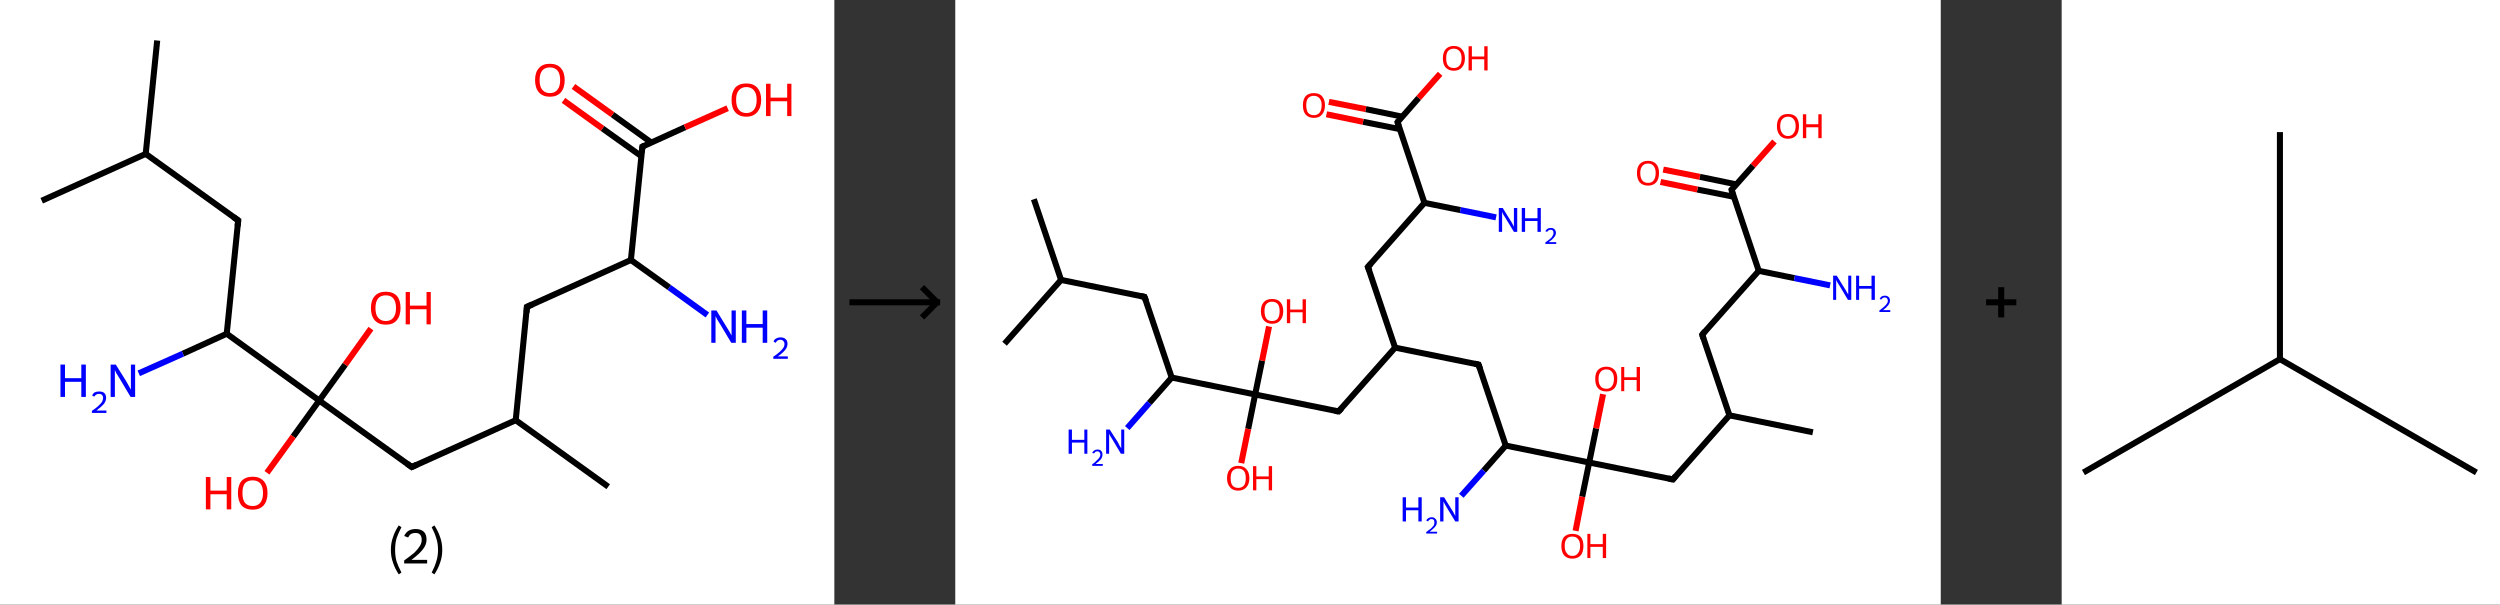 <?xml version='1.0' encoding='ASCII' standalone='yes'?>
<svg xmlns="http://www.w3.org/2000/svg" xmlns:xlink="http://www.w3.org/1999/xlink" version="1.1" width="827.0px" viewBox="0 0 827.0 200.0" height="200.0px">
  <rect x="0" y="0" width="827.0" height="200.0" fill="#333333" stroke="none"/>
  <g>
    <g transform="translate(0, 0) scale(1 1) "><!-- END OF HEADER -->
<rect style="opacity:1.0;fill:#FFFFFF;stroke:none" width="276.0" height="200.0" x="0.0" y="0.0"> </rect>
<path class="bond-0 atom-0 atom-1" d="M 52.0,13.4 L 48.2,50.9" style="fill:none;fill-rule:evenodd;stroke:#000000;stroke-width:2.0px;stroke-linecap:butt;stroke-linejoin:miter;stroke-opacity:1"/>
<path class="bond-1 atom-1 atom-2" d="M 48.2,50.9 L 13.8,66.4" style="fill:none;fill-rule:evenodd;stroke:#000000;stroke-width:2.0px;stroke-linecap:butt;stroke-linejoin:miter;stroke-opacity:1"/>
<path class="bond-2 atom-1 atom-3" d="M 48.2,50.9 L 78.8,72.9" style="fill:none;fill-rule:evenodd;stroke:#000000;stroke-width:2.0px;stroke-linecap:butt;stroke-linejoin:miter;stroke-opacity:1"/>
<path class="bond-3 atom-3 atom-4" d="M 78.8,72.9 L 75.0,110.4" style="fill:none;fill-rule:evenodd;stroke:#000000;stroke-width:2.0px;stroke-linecap:butt;stroke-linejoin:miter;stroke-opacity:1"/>
<path class="bond-4 atom-4 atom-5" d="M 75.0,110.4 L 60.5,117.0" style="fill:none;fill-rule:evenodd;stroke:#000000;stroke-width:2.0px;stroke-linecap:butt;stroke-linejoin:miter;stroke-opacity:1"/>
<path class="bond-4 atom-4 atom-5" d="M 60.5,117.0 L 45.9,123.5" style="fill:none;fill-rule:evenodd;stroke:#0000FF;stroke-width:2.0px;stroke-linecap:butt;stroke-linejoin:miter;stroke-opacity:1"/>
<path class="bond-5 atom-4 atom-6" d="M 75.0,110.4 L 105.6,132.5" style="fill:none;fill-rule:evenodd;stroke:#000000;stroke-width:2.0px;stroke-linecap:butt;stroke-linejoin:miter;stroke-opacity:1"/>
<path class="bond-6 atom-6 atom-7" d="M 105.6,132.5 L 114.2,120.6" style="fill:none;fill-rule:evenodd;stroke:#000000;stroke-width:2.0px;stroke-linecap:butt;stroke-linejoin:miter;stroke-opacity:1"/>
<path class="bond-6 atom-6 atom-7" d="M 114.2,120.6 L 122.7,108.7" style="fill:none;fill-rule:evenodd;stroke:#FF0000;stroke-width:2.0px;stroke-linecap:butt;stroke-linejoin:miter;stroke-opacity:1"/>
<path class="bond-7 atom-6 atom-8" d="M 105.6,132.5 L 97.0,144.4" style="fill:none;fill-rule:evenodd;stroke:#000000;stroke-width:2.0px;stroke-linecap:butt;stroke-linejoin:miter;stroke-opacity:1"/>
<path class="bond-7 atom-6 atom-8" d="M 97.0,144.4 L 88.3,156.4" style="fill:none;fill-rule:evenodd;stroke:#FF0000;stroke-width:2.0px;stroke-linecap:butt;stroke-linejoin:miter;stroke-opacity:1"/>
<path class="bond-8 atom-6 atom-9" d="M 105.6,132.5 L 136.2,154.5" style="fill:none;fill-rule:evenodd;stroke:#000000;stroke-width:2.0px;stroke-linecap:butt;stroke-linejoin:miter;stroke-opacity:1"/>
<path class="bond-9 atom-9 atom-10" d="M 136.2,154.5 L 170.6,139.0" style="fill:none;fill-rule:evenodd;stroke:#000000;stroke-width:2.0px;stroke-linecap:butt;stroke-linejoin:miter;stroke-opacity:1"/>
<path class="bond-10 atom-10 atom-11" d="M 170.6,139.0 L 201.2,161.0" style="fill:none;fill-rule:evenodd;stroke:#000000;stroke-width:2.0px;stroke-linecap:butt;stroke-linejoin:miter;stroke-opacity:1"/>
<path class="bond-11 atom-10 atom-12" d="M 170.6,139.0 L 174.3,101.5" style="fill:none;fill-rule:evenodd;stroke:#000000;stroke-width:2.0px;stroke-linecap:butt;stroke-linejoin:miter;stroke-opacity:1"/>
<path class="bond-12 atom-12 atom-13" d="M 174.3,101.5 L 208.7,86.0" style="fill:none;fill-rule:evenodd;stroke:#000000;stroke-width:2.0px;stroke-linecap:butt;stroke-linejoin:miter;stroke-opacity:1"/>
<path class="bond-13 atom-13 atom-14" d="M 208.7,86.0 L 221.4,95.1" style="fill:none;fill-rule:evenodd;stroke:#000000;stroke-width:2.0px;stroke-linecap:butt;stroke-linejoin:miter;stroke-opacity:1"/>
<path class="bond-13 atom-13 atom-14" d="M 221.4,95.1 L 234.0,104.2" style="fill:none;fill-rule:evenodd;stroke:#0000FF;stroke-width:2.0px;stroke-linecap:butt;stroke-linejoin:miter;stroke-opacity:1"/>
<path class="bond-14 atom-13 atom-15" d="M 208.7,86.0 L 212.5,48.5" style="fill:none;fill-rule:evenodd;stroke:#000000;stroke-width:2.0px;stroke-linecap:butt;stroke-linejoin:miter;stroke-opacity:1"/>
<path class="bond-15 atom-15 atom-16" d="M 215.5,47.2 L 202.6,37.9" style="fill:none;fill-rule:evenodd;stroke:#000000;stroke-width:2.0px;stroke-linecap:butt;stroke-linejoin:miter;stroke-opacity:1"/>
<path class="bond-15 atom-15 atom-16" d="M 202.6,37.9 L 189.7,28.6" style="fill:none;fill-rule:evenodd;stroke:#FF0000;stroke-width:2.0px;stroke-linecap:butt;stroke-linejoin:miter;stroke-opacity:1"/>
<path class="bond-15 atom-15 atom-16" d="M 212.2,51.7 L 199.3,42.5" style="fill:none;fill-rule:evenodd;stroke:#000000;stroke-width:2.0px;stroke-linecap:butt;stroke-linejoin:miter;stroke-opacity:1"/>
<path class="bond-15 atom-15 atom-16" d="M 199.3,42.5 L 186.4,33.2" style="fill:none;fill-rule:evenodd;stroke:#FF0000;stroke-width:2.0px;stroke-linecap:butt;stroke-linejoin:miter;stroke-opacity:1"/>
<path class="bond-16 atom-15 atom-17" d="M 212.5,48.5 L 226.6,42.1" style="fill:none;fill-rule:evenodd;stroke:#000000;stroke-width:2.0px;stroke-linecap:butt;stroke-linejoin:miter;stroke-opacity:1"/>
<path class="bond-16 atom-15 atom-17" d="M 226.6,42.1 L 240.7,35.8" style="fill:none;fill-rule:evenodd;stroke:#FF0000;stroke-width:2.0px;stroke-linecap:butt;stroke-linejoin:miter;stroke-opacity:1"/>
<path d="M 77.2,71.8 L 78.8,72.9 L 78.6,74.8" style="fill:none;stroke:#000000;stroke-width:2.0px;stroke-linecap:butt;stroke-linejoin:miter;stroke-opacity:1;"/>
<path d="M 134.7,153.4 L 136.2,154.5 L 137.9,153.7" style="fill:none;stroke:#000000;stroke-width:2.0px;stroke-linecap:butt;stroke-linejoin:miter;stroke-opacity:1;"/>
<path d="M 174.2,103.4 L 174.3,101.5 L 176.1,100.7" style="fill:none;stroke:#000000;stroke-width:2.0px;stroke-linecap:butt;stroke-linejoin:miter;stroke-opacity:1;"/>
<path d="M 212.3,50.4 L 212.5,48.5 L 213.2,48.2" style="fill:none;stroke:#000000;stroke-width:2.0px;stroke-linecap:butt;stroke-linejoin:miter;stroke-opacity:1;"/>
<path class="atom-5" d="M 20.0 120.6 L 21.5 120.6 L 21.5 125.1 L 26.9 125.1 L 26.9 120.6 L 28.4 120.6 L 28.4 131.3 L 26.9 131.3 L 26.9 126.3 L 21.5 126.3 L 21.5 131.3 L 20.0 131.3 L 20.0 120.6 " fill="#0000FF"/>
<path class="atom-5" d="M 30.5 130.9 Q 30.7 130.2, 31.3 129.8 Q 31.9 129.5, 32.8 129.5 Q 33.9 129.5, 34.5 130.0 Q 35.1 130.6, 35.1 131.6 Q 35.1 132.7, 34.3 133.7 Q 33.5 134.6, 31.9 135.8 L 35.2 135.8 L 35.2 136.6 L 30.4 136.6 L 30.4 135.9 Q 31.8 135.0, 32.5 134.3 Q 33.3 133.6, 33.7 133.0 Q 34.1 132.3, 34.1 131.7 Q 34.1 131.0, 33.7 130.6 Q 33.4 130.3, 32.8 130.3 Q 32.2 130.3, 31.9 130.5 Q 31.5 130.7, 31.2 131.2 L 30.5 130.9 " fill="#0000FF"/>
<path class="atom-5" d="M 38.3 120.6 L 41.8 126.2 Q 42.1 126.8, 42.7 127.8 Q 43.2 128.8, 43.3 128.9 L 43.3 120.6 L 44.7 120.6 L 44.7 131.3 L 43.2 131.3 L 39.5 125.1 Q 39.0 124.3, 38.5 123.5 Q 38.1 122.7, 38.0 122.4 L 38.0 131.3 L 36.6 131.3 L 36.6 120.6 L 38.3 120.6 " fill="#0000FF"/>
<path class="atom-7" d="M 122.7 101.9 Q 122.7 99.3, 124.0 97.9 Q 125.3 96.5, 127.6 96.5 Q 130.0 96.5, 131.3 97.9 Q 132.5 99.3, 132.5 101.9 Q 132.5 104.5, 131.2 106.0 Q 130.0 107.4, 127.6 107.4 Q 125.3 107.4, 124.0 106.0 Q 122.7 104.5, 122.7 101.9 M 127.6 106.2 Q 129.3 106.2, 130.1 105.1 Q 131.0 104.0, 131.0 101.9 Q 131.0 99.8, 130.1 98.7 Q 129.3 97.7, 127.6 97.7 Q 126.0 97.7, 125.1 98.7 Q 124.2 99.8, 124.2 101.9 Q 124.2 104.1, 125.1 105.1 Q 126.0 106.2, 127.6 106.2 " fill="#FF0000"/>
<path class="atom-7" d="M 134.2 96.6 L 135.6 96.6 L 135.6 101.1 L 141.1 101.1 L 141.1 96.6 L 142.5 96.6 L 142.5 107.3 L 141.1 107.3 L 141.1 102.3 L 135.6 102.3 L 135.6 107.3 L 134.2 107.3 L 134.2 96.6 " fill="#FF0000"/>
<path class="atom-8" d="M 68.1 157.8 L 69.6 157.8 L 69.6 162.3 L 75.0 162.3 L 75.0 157.8 L 76.5 157.8 L 76.5 168.5 L 75.0 168.5 L 75.0 163.5 L 69.6 163.5 L 69.6 168.5 L 68.1 168.5 L 68.1 157.8 " fill="#FF0000"/>
<path class="atom-8" d="M 78.7 163.1 Q 78.7 160.5, 79.9 159.1 Q 81.2 157.7, 83.6 157.7 Q 85.9 157.7, 87.2 159.1 Q 88.5 160.5, 88.5 163.1 Q 88.5 165.7, 87.2 167.2 Q 85.9 168.6, 83.6 168.6 Q 81.2 168.6, 79.9 167.2 Q 78.7 165.7, 78.7 163.1 M 83.6 167.4 Q 85.2 167.4, 86.1 166.3 Q 87.0 165.2, 87.0 163.1 Q 87.0 161.0, 86.1 159.9 Q 85.2 158.9, 83.6 158.9 Q 81.9 158.9, 81.0 159.9 Q 80.2 161.0, 80.2 163.1 Q 80.2 165.2, 81.0 166.3 Q 81.9 167.4, 83.6 167.4 " fill="#FF0000"/>
<path class="atom-14" d="M 237.0 102.7 L 240.5 108.4 Q 240.8 108.9, 241.4 109.9 Q 241.9 110.9, 242.0 111.0 L 242.0 102.7 L 243.4 102.7 L 243.4 113.4 L 241.9 113.4 L 238.2 107.2 Q 237.7 106.5, 237.2 105.6 Q 236.8 104.8, 236.7 104.6 L 236.7 113.4 L 235.3 113.4 L 235.3 102.7 L 237.0 102.7 " fill="#0000FF"/>
<path class="atom-14" d="M 245.4 102.7 L 246.9 102.7 L 246.9 107.2 L 252.3 107.2 L 252.3 102.7 L 253.8 102.7 L 253.8 113.4 L 252.3 113.4 L 252.3 108.4 L 246.9 108.4 L 246.9 113.4 L 245.4 113.4 L 245.4 102.7 " fill="#0000FF"/>
<path class="atom-14" d="M 255.9 113.0 Q 256.1 112.3, 256.7 112.0 Q 257.4 111.6, 258.2 111.6 Q 259.3 111.6, 259.9 112.2 Q 260.5 112.7, 260.5 113.8 Q 260.5 114.8, 259.7 115.8 Q 258.9 116.8, 257.3 117.9 L 260.6 117.9 L 260.6 118.7 L 255.8 118.7 L 255.8 118.0 Q 257.2 117.1, 257.9 116.4 Q 258.7 115.7, 259.1 115.1 Q 259.5 114.5, 259.5 113.8 Q 259.5 113.1, 259.1 112.8 Q 258.8 112.4, 258.2 112.4 Q 257.6 112.4, 257.3 112.6 Q 256.9 112.8, 256.6 113.4 L 255.9 113.0 " fill="#0000FF"/>
<path class="atom-16" d="M 177.0 26.5 Q 177.0 23.9, 178.3 22.5 Q 179.5 21.1, 181.9 21.1 Q 184.3 21.1, 185.5 22.5 Q 186.8 23.9, 186.8 26.5 Q 186.8 29.1, 185.5 30.6 Q 184.2 32.0, 181.9 32.0 Q 179.6 32.0, 178.3 30.6 Q 177.0 29.1, 177.0 26.5 M 181.9 30.8 Q 183.5 30.8, 184.4 29.7 Q 185.3 28.6, 185.3 26.5 Q 185.3 24.4, 184.4 23.3 Q 183.5 22.3, 181.9 22.3 Q 180.3 22.3, 179.4 23.3 Q 178.5 24.4, 178.5 26.5 Q 178.5 28.7, 179.4 29.7 Q 180.3 30.8, 181.9 30.8 " fill="#FF0000"/>
<path class="atom-17" d="M 242.0 33.0 Q 242.0 30.5, 243.2 29.0 Q 244.5 27.6, 246.9 27.6 Q 249.2 27.6, 250.5 29.0 Q 251.8 30.5, 251.8 33.0 Q 251.8 35.6, 250.5 37.1 Q 249.2 38.6, 246.9 38.6 Q 244.5 38.6, 243.2 37.1 Q 242.0 35.7, 242.0 33.0 M 246.9 37.4 Q 248.5 37.4, 249.4 36.3 Q 250.3 35.2, 250.3 33.0 Q 250.3 30.9, 249.4 29.9 Q 248.5 28.8, 246.9 28.8 Q 245.3 28.8, 244.4 29.9 Q 243.5 30.9, 243.5 33.0 Q 243.5 35.2, 244.4 36.3 Q 245.3 37.4, 246.9 37.4 " fill="#FF0000"/>
<path class="atom-17" d="M 253.4 27.7 L 254.9 27.7 L 254.9 32.3 L 260.4 32.3 L 260.4 27.7 L 261.8 27.7 L 261.8 38.4 L 260.4 38.4 L 260.4 33.5 L 254.9 33.5 L 254.9 38.4 L 253.4 38.4 L 253.4 27.7 " fill="#FF0000"/>
<path class="legend" d="M 129.3 181.9 Q 129.3 179.6, 130.0 177.7 Q 130.6 175.8, 131.9 173.8 L 132.8 174.4 Q 131.8 176.3, 131.2 178.0 Q 130.7 179.7, 130.7 181.9 Q 130.7 184.0, 131.2 185.8 Q 131.8 187.5, 132.8 189.4 L 131.9 190.0 Q 130.6 188.0, 130.0 186.1 Q 129.3 184.2, 129.3 181.9 " fill="#000000"/>
<path class="legend" d="M 133.7 177.3 Q 134.2 176.2, 135.1 175.6 Q 136.1 175.0, 137.5 175.0 Q 139.2 175.0, 140.2 175.9 Q 141.1 176.8, 141.1 178.5 Q 141.1 180.2, 139.9 181.7 Q 138.7 183.3, 136.1 185.2 L 141.3 185.2 L 141.3 186.4 L 133.7 186.4 L 133.7 185.4 Q 135.8 183.9, 137.1 182.8 Q 138.3 181.6, 138.9 180.6 Q 139.5 179.6, 139.5 178.6 Q 139.5 177.5, 139.0 176.9 Q 138.5 176.3, 137.5 176.3 Q 136.6 176.3, 136.0 176.6 Q 135.4 177.0, 135.0 177.8 L 133.7 177.3 " fill="#000000"/>
<path class="legend" d="M 146.3 181.9 Q 146.3 184.2, 145.6 186.1 Q 145.0 188.0, 143.7 190.0 L 142.8 189.4 Q 143.8 187.5, 144.3 185.8 Q 144.9 184.0, 144.9 181.9 Q 144.9 179.7, 144.3 178.0 Q 143.8 176.3, 142.8 174.4 L 143.7 173.8 Q 145.0 175.8, 145.6 177.7 Q 146.3 179.6, 146.3 181.9 " fill="#000000"/>
</g>
    <g transform="translate(276.0, 0) scale(1 1) "><line x1="5" y1="100" x2="35" y2="100" style="stroke:rgb(0,0,0);stroke-width:2"/>
  <line x1="34" y1="100" x2="29" y2="95" style="stroke:rgb(0,0,0);stroke-width:2"/>
  <line x1="34" y1="100" x2="29" y2="105" style="stroke:rgb(0,0,0);stroke-width:2"/>
</g>
    <g transform="translate(316.0, 0) scale(1 1) "><!-- END OF HEADER -->
<rect style="opacity:1.0;fill:#FFFFFF;stroke:none" width="326.0" height="200.0" x="0.0" y="0.0"> </rect>
<path class="bond-0 atom-0 atom-1" d="M 26.0,65.9 L 35.0,92.6" style="fill:none;fill-rule:evenodd;stroke:#000000;stroke-width:2.0px;stroke-linecap:butt;stroke-linejoin:miter;stroke-opacity:1"/>
<path class="bond-1 atom-1 atom-2" d="M 35.0,92.6 L 16.3,113.7" style="fill:none;fill-rule:evenodd;stroke:#000000;stroke-width:2.0px;stroke-linecap:butt;stroke-linejoin:miter;stroke-opacity:1"/>
<path class="bond-2 atom-1 atom-3" d="M 35.0,92.6 L 62.6,98.2" style="fill:none;fill-rule:evenodd;stroke:#000000;stroke-width:2.0px;stroke-linecap:butt;stroke-linejoin:miter;stroke-opacity:1"/>
<path class="bond-3 atom-3 atom-4" d="M 62.6,98.2 L 71.6,124.9" style="fill:none;fill-rule:evenodd;stroke:#000000;stroke-width:2.0px;stroke-linecap:butt;stroke-linejoin:miter;stroke-opacity:1"/>
<path class="bond-4 atom-4 atom-5" d="M 71.6,124.9 L 64.2,133.3" style="fill:none;fill-rule:evenodd;stroke:#000000;stroke-width:2.0px;stroke-linecap:butt;stroke-linejoin:miter;stroke-opacity:1"/>
<path class="bond-4 atom-4 atom-5" d="M 64.2,133.3 L 56.9,141.6" style="fill:none;fill-rule:evenodd;stroke:#0000FF;stroke-width:2.0px;stroke-linecap:butt;stroke-linejoin:miter;stroke-opacity:1"/>
<path class="bond-5 atom-4 atom-6" d="M 71.6,124.9 L 99.2,130.5" style="fill:none;fill-rule:evenodd;stroke:#000000;stroke-width:2.0px;stroke-linecap:butt;stroke-linejoin:miter;stroke-opacity:1"/>
<path class="bond-6 atom-6 atom-7" d="M 99.2,130.5 L 101.5,119.3" style="fill:none;fill-rule:evenodd;stroke:#000000;stroke-width:2.0px;stroke-linecap:butt;stroke-linejoin:miter;stroke-opacity:1"/>
<path class="bond-6 atom-6 atom-7" d="M 101.5,119.3 L 103.8,108.0" style="fill:none;fill-rule:evenodd;stroke:#FF0000;stroke-width:2.0px;stroke-linecap:butt;stroke-linejoin:miter;stroke-opacity:1"/>
<path class="bond-7 atom-6 atom-8" d="M 99.2,130.5 L 96.9,141.9" style="fill:none;fill-rule:evenodd;stroke:#000000;stroke-width:2.0px;stroke-linecap:butt;stroke-linejoin:miter;stroke-opacity:1"/>
<path class="bond-7 atom-6 atom-8" d="M 96.9,141.9 L 94.6,153.2" style="fill:none;fill-rule:evenodd;stroke:#FF0000;stroke-width:2.0px;stroke-linecap:butt;stroke-linejoin:miter;stroke-opacity:1"/>
<path class="bond-8 atom-6 atom-9" d="M 99.2,130.5 L 126.8,136.1" style="fill:none;fill-rule:evenodd;stroke:#000000;stroke-width:2.0px;stroke-linecap:butt;stroke-linejoin:miter;stroke-opacity:1"/>
<path class="bond-9 atom-9 atom-10" d="M 126.8,136.1 L 145.5,115.0" style="fill:none;fill-rule:evenodd;stroke:#000000;stroke-width:2.0px;stroke-linecap:butt;stroke-linejoin:miter;stroke-opacity:1"/>
<path class="bond-10 atom-10 atom-11" d="M 145.5,115.0 L 136.5,88.3" style="fill:none;fill-rule:evenodd;stroke:#000000;stroke-width:2.0px;stroke-linecap:butt;stroke-linejoin:miter;stroke-opacity:1"/>
<path class="bond-11 atom-11 atom-12" d="M 136.5,88.3 L 155.2,67.1" style="fill:none;fill-rule:evenodd;stroke:#000000;stroke-width:2.0px;stroke-linecap:butt;stroke-linejoin:miter;stroke-opacity:1"/>
<path class="bond-12 atom-12 atom-13" d="M 155.2,67.1 L 167.1,69.5" style="fill:none;fill-rule:evenodd;stroke:#000000;stroke-width:2.0px;stroke-linecap:butt;stroke-linejoin:miter;stroke-opacity:1"/>
<path class="bond-12 atom-12 atom-13" d="M 167.1,69.5 L 178.9,71.9" style="fill:none;fill-rule:evenodd;stroke:#0000FF;stroke-width:2.0px;stroke-linecap:butt;stroke-linejoin:miter;stroke-opacity:1"/>
<path class="bond-13 atom-12 atom-14" d="M 155.2,67.1 L 146.3,40.4" style="fill:none;fill-rule:evenodd;stroke:#000000;stroke-width:2.0px;stroke-linecap:butt;stroke-linejoin:miter;stroke-opacity:1"/>
<path class="bond-14 atom-14 atom-15" d="M 147.9,38.6 L 135.8,36.1" style="fill:none;fill-rule:evenodd;stroke:#000000;stroke-width:2.0px;stroke-linecap:butt;stroke-linejoin:miter;stroke-opacity:1"/>
<path class="bond-14 atom-14 atom-15" d="M 135.8,36.1 L 123.6,33.7" style="fill:none;fill-rule:evenodd;stroke:#FF0000;stroke-width:2.0px;stroke-linecap:butt;stroke-linejoin:miter;stroke-opacity:1"/>
<path class="bond-14 atom-14 atom-15" d="M 147.0,42.7 L 134.9,40.3" style="fill:none;fill-rule:evenodd;stroke:#000000;stroke-width:2.0px;stroke-linecap:butt;stroke-linejoin:miter;stroke-opacity:1"/>
<path class="bond-14 atom-14 atom-15" d="M 134.9,40.3 L 122.8,37.8" style="fill:none;fill-rule:evenodd;stroke:#FF0000;stroke-width:2.0px;stroke-linecap:butt;stroke-linejoin:miter;stroke-opacity:1"/>
<path class="bond-15 atom-14 atom-16" d="M 146.3,40.4 L 153.3,32.4" style="fill:none;fill-rule:evenodd;stroke:#000000;stroke-width:2.0px;stroke-linecap:butt;stroke-linejoin:miter;stroke-opacity:1"/>
<path class="bond-15 atom-14 atom-16" d="M 153.3,32.4 L 160.4,24.4" style="fill:none;fill-rule:evenodd;stroke:#FF0000;stroke-width:2.0px;stroke-linecap:butt;stroke-linejoin:miter;stroke-opacity:1"/>
<path class="bond-16 atom-10 atom-17" d="M 145.5,115.0 L 173.1,120.6" style="fill:none;fill-rule:evenodd;stroke:#000000;stroke-width:2.0px;stroke-linecap:butt;stroke-linejoin:miter;stroke-opacity:1"/>
<path class="bond-17 atom-17 atom-18" d="M 173.1,120.6 L 182.1,147.4" style="fill:none;fill-rule:evenodd;stroke:#000000;stroke-width:2.0px;stroke-linecap:butt;stroke-linejoin:miter;stroke-opacity:1"/>
<path class="bond-18 atom-18 atom-19" d="M 182.1,147.4 L 174.8,155.7" style="fill:none;fill-rule:evenodd;stroke:#000000;stroke-width:2.0px;stroke-linecap:butt;stroke-linejoin:miter;stroke-opacity:1"/>
<path class="bond-18 atom-18 atom-19" d="M 174.8,155.7 L 167.4,164.0" style="fill:none;fill-rule:evenodd;stroke:#0000FF;stroke-width:2.0px;stroke-linecap:butt;stroke-linejoin:miter;stroke-opacity:1"/>
<path class="bond-19 atom-18 atom-20" d="M 182.1,147.4 L 209.7,153.0" style="fill:none;fill-rule:evenodd;stroke:#000000;stroke-width:2.0px;stroke-linecap:butt;stroke-linejoin:miter;stroke-opacity:1"/>
<path class="bond-20 atom-20 atom-21" d="M 209.7,153.0 L 212.0,141.7" style="fill:none;fill-rule:evenodd;stroke:#000000;stroke-width:2.0px;stroke-linecap:butt;stroke-linejoin:miter;stroke-opacity:1"/>
<path class="bond-20 atom-20 atom-21" d="M 212.0,141.7 L 214.3,130.4" style="fill:none;fill-rule:evenodd;stroke:#FF0000;stroke-width:2.0px;stroke-linecap:butt;stroke-linejoin:miter;stroke-opacity:1"/>
<path class="bond-21 atom-20 atom-22" d="M 209.7,153.0 L 207.4,164.3" style="fill:none;fill-rule:evenodd;stroke:#000000;stroke-width:2.0px;stroke-linecap:butt;stroke-linejoin:miter;stroke-opacity:1"/>
<path class="bond-21 atom-20 atom-22" d="M 207.4,164.3 L 205.2,175.6" style="fill:none;fill-rule:evenodd;stroke:#FF0000;stroke-width:2.0px;stroke-linecap:butt;stroke-linejoin:miter;stroke-opacity:1"/>
<path class="bond-22 atom-20 atom-23" d="M 209.7,153.0 L 237.4,158.6" style="fill:none;fill-rule:evenodd;stroke:#000000;stroke-width:2.0px;stroke-linecap:butt;stroke-linejoin:miter;stroke-opacity:1"/>
<path class="bond-23 atom-23 atom-24" d="M 237.4,158.6 L 256.1,137.4" style="fill:none;fill-rule:evenodd;stroke:#000000;stroke-width:2.0px;stroke-linecap:butt;stroke-linejoin:miter;stroke-opacity:1"/>
<path class="bond-24 atom-24 atom-25" d="M 256.1,137.4 L 283.7,143.0" style="fill:none;fill-rule:evenodd;stroke:#000000;stroke-width:2.0px;stroke-linecap:butt;stroke-linejoin:miter;stroke-opacity:1"/>
<path class="bond-25 atom-24 atom-26" d="M 256.1,137.4 L 247.1,110.7" style="fill:none;fill-rule:evenodd;stroke:#000000;stroke-width:2.0px;stroke-linecap:butt;stroke-linejoin:miter;stroke-opacity:1"/>
<path class="bond-26 atom-26 atom-27" d="M 247.1,110.7 L 265.8,89.6" style="fill:none;fill-rule:evenodd;stroke:#000000;stroke-width:2.0px;stroke-linecap:butt;stroke-linejoin:miter;stroke-opacity:1"/>
<path class="bond-27 atom-27 atom-28" d="M 265.8,89.6 L 277.6,92.0" style="fill:none;fill-rule:evenodd;stroke:#000000;stroke-width:2.0px;stroke-linecap:butt;stroke-linejoin:miter;stroke-opacity:1"/>
<path class="bond-27 atom-27 atom-28" d="M 277.6,92.0 L 289.4,94.4" style="fill:none;fill-rule:evenodd;stroke:#0000FF;stroke-width:2.0px;stroke-linecap:butt;stroke-linejoin:miter;stroke-opacity:1"/>
<path class="bond-28 atom-27 atom-29" d="M 265.8,89.6 L 256.8,62.8" style="fill:none;fill-rule:evenodd;stroke:#000000;stroke-width:2.0px;stroke-linecap:butt;stroke-linejoin:miter;stroke-opacity:1"/>
<path class="bond-29 atom-29 atom-30" d="M 258.4,61.0 L 246.3,58.5" style="fill:none;fill-rule:evenodd;stroke:#000000;stroke-width:2.0px;stroke-linecap:butt;stroke-linejoin:miter;stroke-opacity:1"/>
<path class="bond-29 atom-29 atom-30" d="M 246.3,58.5 L 234.2,56.1" style="fill:none;fill-rule:evenodd;stroke:#FF0000;stroke-width:2.0px;stroke-linecap:butt;stroke-linejoin:miter;stroke-opacity:1"/>
<path class="bond-29 atom-29 atom-30" d="M 257.6,65.1 L 245.5,62.7" style="fill:none;fill-rule:evenodd;stroke:#000000;stroke-width:2.0px;stroke-linecap:butt;stroke-linejoin:miter;stroke-opacity:1"/>
<path class="bond-29 atom-29 atom-30" d="M 245.5,62.7 L 233.3,60.2" style="fill:none;fill-rule:evenodd;stroke:#FF0000;stroke-width:2.0px;stroke-linecap:butt;stroke-linejoin:miter;stroke-opacity:1"/>
<path class="bond-30 atom-29 atom-31" d="M 256.8,62.8 L 263.9,54.8" style="fill:none;fill-rule:evenodd;stroke:#000000;stroke-width:2.0px;stroke-linecap:butt;stroke-linejoin:miter;stroke-opacity:1"/>
<path class="bond-30 atom-29 atom-31" d="M 263.9,54.8 L 271.0,46.8" style="fill:none;fill-rule:evenodd;stroke:#FF0000;stroke-width:2.0px;stroke-linecap:butt;stroke-linejoin:miter;stroke-opacity:1"/>
<path d="M 61.2,97.9 L 62.6,98.2 L 63.1,99.5" style="fill:none;stroke:#000000;stroke-width:2.0px;stroke-linecap:butt;stroke-linejoin:miter;stroke-opacity:1;"/>
<path d="M 125.5,135.9 L 126.8,136.1 L 127.8,135.1" style="fill:none;stroke:#000000;stroke-width:2.0px;stroke-linecap:butt;stroke-linejoin:miter;stroke-opacity:1;"/>
<path d="M 137.0,89.6 L 136.5,88.3 L 137.5,87.2" style="fill:none;stroke:#000000;stroke-width:2.0px;stroke-linecap:butt;stroke-linejoin:miter;stroke-opacity:1;"/>
<path d="M 146.7,41.7 L 146.3,40.4 L 146.6,40.0" style="fill:none;stroke:#000000;stroke-width:2.0px;stroke-linecap:butt;stroke-linejoin:miter;stroke-opacity:1;"/>
<path d="M 171.8,120.3 L 173.1,120.6 L 173.6,122.0" style="fill:none;stroke:#000000;stroke-width:2.0px;stroke-linecap:butt;stroke-linejoin:miter;stroke-opacity:1;"/>
<path d="M 236.0,158.3 L 237.4,158.6 L 238.3,157.5" style="fill:none;stroke:#000000;stroke-width:2.0px;stroke-linecap:butt;stroke-linejoin:miter;stroke-opacity:1;"/>
<path d="M 247.5,112.0 L 247.1,110.7 L 248.0,109.6" style="fill:none;stroke:#000000;stroke-width:2.0px;stroke-linecap:butt;stroke-linejoin:miter;stroke-opacity:1;"/>
<path d="M 257.2,64.2 L 256.8,62.8 L 257.2,62.4" style="fill:none;stroke:#000000;stroke-width:2.0px;stroke-linecap:butt;stroke-linejoin:miter;stroke-opacity:1;"/>
<path class="atom-5" d="M 37.5 142.1 L 38.6 142.1 L 38.6 145.5 L 42.7 145.5 L 42.7 142.1 L 43.7 142.1 L 43.7 150.1 L 42.7 150.1 L 42.7 146.4 L 38.6 146.4 L 38.6 150.1 L 37.5 150.1 L 37.5 142.1 " fill="#0000FF"/>
<path class="atom-5" d="M 45.3 149.8 Q 45.5 149.3, 46.0 149.0 Q 46.4 148.7, 47.1 148.7 Q 47.9 148.7, 48.3 149.2 Q 48.7 149.6, 48.7 150.4 Q 48.7 151.1, 48.2 151.9 Q 47.6 152.6, 46.4 153.5 L 48.8 153.5 L 48.8 154.1 L 45.3 154.1 L 45.3 153.6 Q 46.3 152.9, 46.8 152.3 Q 47.4 151.8, 47.7 151.3 Q 48.0 150.9, 48.0 150.4 Q 48.0 149.9, 47.7 149.6 Q 47.5 149.3, 47.1 149.3 Q 46.6 149.3, 46.3 149.5 Q 46.1 149.7, 45.9 150.0 L 45.3 149.8 " fill="#0000FF"/>
<path class="atom-5" d="M 51.1 142.1 L 53.8 146.3 Q 54.0 146.7, 54.4 147.5 Q 54.8 148.2, 54.9 148.3 L 54.9 142.1 L 55.9 142.1 L 55.9 150.1 L 54.8 150.1 L 52.0 145.4 Q 51.7 144.9, 51.3 144.3 Q 51.0 143.7, 50.9 143.5 L 50.9 150.1 L 49.9 150.1 L 49.9 142.1 L 51.1 142.1 " fill="#0000FF"/>
<path class="atom-7" d="M 101.1 102.9 Q 101.1 101.0, 102.1 99.9 Q 103.0 98.9, 104.8 98.9 Q 106.6 98.9, 107.5 99.9 Q 108.5 101.0, 108.5 102.9 Q 108.5 104.9, 107.5 106.0 Q 106.6 107.1, 104.8 107.1 Q 103.1 107.1, 102.1 106.0 Q 101.1 104.9, 101.1 102.9 M 104.8 106.2 Q 106.0 106.2, 106.7 105.4 Q 107.3 104.5, 107.3 102.9 Q 107.3 101.4, 106.7 100.6 Q 106.0 99.8, 104.8 99.8 Q 103.6 99.8, 102.9 100.6 Q 102.3 101.3, 102.3 102.9 Q 102.3 104.5, 102.9 105.4 Q 103.6 106.2, 104.8 106.2 " fill="#FF0000"/>
<path class="atom-7" d="M 109.7 99.0 L 110.8 99.0 L 110.8 102.4 L 114.9 102.4 L 114.9 99.0 L 116.0 99.0 L 116.0 106.9 L 114.9 106.9 L 114.9 103.3 L 110.8 103.3 L 110.8 106.9 L 109.7 106.9 L 109.7 99.0 " fill="#FF0000"/>
<path class="atom-8" d="M 89.9 158.2 Q 89.9 156.3, 90.9 155.2 Q 91.8 154.1, 93.6 154.1 Q 95.4 154.1, 96.3 155.2 Q 97.3 156.3, 97.3 158.2 Q 97.3 160.1, 96.3 161.2 Q 95.3 162.3, 93.6 162.3 Q 91.8 162.3, 90.9 161.2 Q 89.9 160.1, 89.9 158.2 M 93.6 161.4 Q 94.8 161.4, 95.5 160.6 Q 96.1 159.8, 96.1 158.2 Q 96.1 156.6, 95.5 155.8 Q 94.8 155.0, 93.6 155.0 Q 92.4 155.0, 91.7 155.8 Q 91.1 156.6, 91.1 158.2 Q 91.1 159.8, 91.7 160.6 Q 92.4 161.4, 93.6 161.4 " fill="#FF0000"/>
<path class="atom-8" d="M 98.5 154.2 L 99.6 154.2 L 99.6 157.6 L 103.7 157.6 L 103.7 154.2 L 104.8 154.2 L 104.8 162.2 L 103.7 162.2 L 103.7 158.5 L 99.6 158.5 L 99.6 162.2 L 98.5 162.2 L 98.5 154.2 " fill="#FF0000"/>
<path class="atom-13" d="M 181.1 68.8 L 183.7 73.0 Q 184.0 73.4, 184.4 74.2 Q 184.8 74.9, 184.8 75.0 L 184.8 68.8 L 185.9 68.8 L 185.9 76.7 L 184.8 76.7 L 182.0 72.1 Q 181.7 71.6, 181.3 71.0 Q 181.0 70.3, 180.9 70.1 L 180.9 76.7 L 179.8 76.7 L 179.8 68.8 L 181.1 68.8 " fill="#0000FF"/>
<path class="atom-13" d="M 187.4 68.8 L 188.5 68.8 L 188.5 72.2 L 192.6 72.2 L 192.6 68.8 L 193.7 68.8 L 193.7 76.7 L 192.6 76.7 L 192.6 73.1 L 188.5 73.1 L 188.5 76.7 L 187.4 76.7 L 187.4 68.8 " fill="#0000FF"/>
<path class="atom-13" d="M 195.2 76.5 Q 195.4 76.0, 195.9 75.7 Q 196.3 75.4, 197.0 75.4 Q 197.8 75.4, 198.2 75.8 Q 198.7 76.3, 198.7 77.0 Q 198.7 77.8, 198.1 78.5 Q 197.5 79.3, 196.3 80.1 L 198.8 80.1 L 198.8 80.7 L 195.2 80.7 L 195.2 80.2 Q 196.2 79.5, 196.8 79.0 Q 197.4 78.5, 197.6 78.0 Q 197.9 77.6, 197.9 77.1 Q 197.9 76.6, 197.7 76.3 Q 197.4 76.0, 197.0 76.0 Q 196.6 76.0, 196.3 76.2 Q 196.0 76.3, 195.8 76.7 L 195.2 76.5 " fill="#0000FF"/>
<path class="atom-15" d="M 115.0 34.8 Q 115.0 32.9, 115.9 31.8 Q 116.9 30.8, 118.6 30.8 Q 120.4 30.8, 121.3 31.8 Q 122.3 32.9, 122.3 34.8 Q 122.3 36.8, 121.3 37.9 Q 120.4 39.0, 118.6 39.0 Q 116.9 39.0, 115.9 37.9 Q 115.0 36.8, 115.0 34.8 M 118.6 38.1 Q 119.8 38.1, 120.5 37.3 Q 121.2 36.4, 121.2 34.8 Q 121.2 33.3, 120.5 32.5 Q 119.8 31.7, 118.6 31.7 Q 117.4 31.7, 116.7 32.5 Q 116.1 33.3, 116.1 34.8 Q 116.1 36.4, 116.7 37.3 Q 117.4 38.1, 118.6 38.1 " fill="#FF0000"/>
<path class="atom-16" d="M 161.3 19.3 Q 161.3 17.4, 162.2 16.3 Q 163.2 15.2, 164.9 15.2 Q 166.7 15.2, 167.6 16.3 Q 168.6 17.4, 168.6 19.3 Q 168.6 21.2, 167.6 22.3 Q 166.7 23.4, 164.9 23.4 Q 163.2 23.4, 162.2 22.3 Q 161.3 21.3, 161.3 19.3 M 164.9 22.5 Q 166.1 22.5, 166.8 21.7 Q 167.5 20.9, 167.5 19.3 Q 167.5 17.7, 166.8 16.9 Q 166.1 16.1, 164.9 16.1 Q 163.7 16.1, 163.0 16.9 Q 162.4 17.7, 162.4 19.3 Q 162.4 20.9, 163.0 21.7 Q 163.7 22.5, 164.9 22.5 " fill="#FF0000"/>
<path class="atom-16" d="M 169.8 15.3 L 170.9 15.3 L 170.9 18.7 L 175.0 18.7 L 175.0 15.3 L 176.1 15.3 L 176.1 23.3 L 175.0 23.3 L 175.0 19.6 L 170.9 19.6 L 170.9 23.3 L 169.8 23.3 L 169.8 15.3 " fill="#FF0000"/>
<path class="atom-19" d="M 148.0 164.5 L 149.1 164.5 L 149.1 167.9 L 153.2 167.9 L 153.2 164.5 L 154.3 164.5 L 154.3 172.5 L 153.2 172.5 L 153.2 168.8 L 149.1 168.8 L 149.1 172.5 L 148.0 172.5 L 148.0 164.5 " fill="#0000FF"/>
<path class="atom-19" d="M 155.8 172.2 Q 156.0 171.7, 156.5 171.4 Q 157.0 171.1, 157.6 171.1 Q 158.4 171.1, 158.8 171.6 Q 159.3 172.0, 159.3 172.8 Q 159.3 173.6, 158.7 174.3 Q 158.1 175.0, 156.9 175.9 L 159.4 175.9 L 159.4 176.5 L 155.8 176.5 L 155.8 176.0 Q 156.8 175.3, 157.4 174.8 Q 158.0 174.2, 158.3 173.8 Q 158.5 173.3, 158.5 172.8 Q 158.5 172.3, 158.3 172.0 Q 158.0 171.7, 157.6 171.7 Q 157.2 171.7, 156.9 171.9 Q 156.6 172.1, 156.4 172.5 L 155.8 172.2 " fill="#0000FF"/>
<path class="atom-19" d="M 161.7 164.5 L 164.3 168.7 Q 164.6 169.1, 165.0 169.9 Q 165.4 170.7, 165.4 170.7 L 165.4 164.5 L 166.5 164.5 L 166.5 172.5 L 165.4 172.5 L 162.6 167.9 Q 162.2 167.3, 161.9 166.7 Q 161.6 166.1, 161.5 165.9 L 161.5 172.5 L 160.4 172.5 L 160.4 164.5 L 161.7 164.5 " fill="#0000FF"/>
<path class="atom-21" d="M 211.7 125.3 Q 211.7 123.4, 212.6 122.4 Q 213.6 121.3, 215.4 121.3 Q 217.1 121.3, 218.1 122.4 Q 219.0 123.4, 219.0 125.3 Q 219.0 127.3, 218.1 128.4 Q 217.1 129.5, 215.4 129.5 Q 213.6 129.5, 212.6 128.4 Q 211.7 127.3, 211.7 125.3 M 215.4 128.6 Q 216.6 128.6, 217.2 127.8 Q 217.9 126.9, 217.9 125.3 Q 217.9 123.8, 217.2 123.0 Q 216.6 122.2, 215.4 122.2 Q 214.1 122.2, 213.5 123.0 Q 212.8 123.8, 212.8 125.3 Q 212.8 127.0, 213.5 127.8 Q 214.1 128.6, 215.4 128.6 " fill="#FF0000"/>
<path class="atom-21" d="M 220.3 121.4 L 221.3 121.4 L 221.3 124.8 L 225.4 124.8 L 225.4 121.4 L 226.5 121.4 L 226.5 129.4 L 225.4 129.4 L 225.4 125.7 L 221.3 125.7 L 221.3 129.4 L 220.3 129.4 L 220.3 121.4 " fill="#FF0000"/>
<path class="atom-22" d="M 200.5 180.6 Q 200.5 178.7, 201.4 177.6 Q 202.4 176.6, 204.1 176.6 Q 205.9 176.6, 206.9 177.6 Q 207.8 178.7, 207.8 180.6 Q 207.8 182.6, 206.9 183.7 Q 205.9 184.8, 204.1 184.8 Q 202.4 184.8, 201.4 183.7 Q 200.5 182.6, 200.5 180.6 M 204.1 183.9 Q 205.4 183.9, 206.0 183.0 Q 206.7 182.2, 206.7 180.6 Q 206.7 179.0, 206.0 178.3 Q 205.4 177.5, 204.1 177.5 Q 202.9 177.5, 202.3 178.2 Q 201.6 179.0, 201.6 180.6 Q 201.6 182.2, 202.3 183.0 Q 202.9 183.9, 204.1 183.9 " fill="#FF0000"/>
<path class="atom-22" d="M 209.1 176.6 L 210.1 176.6 L 210.1 180.0 L 214.2 180.0 L 214.2 176.6 L 215.3 176.6 L 215.3 184.6 L 214.2 184.6 L 214.2 180.9 L 210.1 180.9 L 210.1 184.6 L 209.1 184.6 L 209.1 176.6 " fill="#FF0000"/>
<path class="atom-28" d="M 291.6 91.2 L 294.2 95.4 Q 294.5 95.8, 294.9 96.6 Q 295.3 97.3, 295.4 97.4 L 295.4 91.2 L 296.4 91.2 L 296.4 99.2 L 295.3 99.2 L 292.5 94.5 Q 292.2 94.0, 291.8 93.4 Q 291.5 92.8, 291.4 92.6 L 291.4 99.2 L 290.4 99.2 L 290.4 91.2 L 291.6 91.2 " fill="#0000FF"/>
<path class="atom-28" d="M 298.0 91.2 L 299.0 91.2 L 299.0 94.6 L 303.1 94.6 L 303.1 91.2 L 304.2 91.2 L 304.2 99.2 L 303.1 99.2 L 303.1 95.5 L 299.0 95.5 L 299.0 99.2 L 298.0 99.2 L 298.0 91.2 " fill="#0000FF"/>
<path class="atom-28" d="M 305.8 98.9 Q 306.0 98.4, 306.4 98.1 Q 306.9 97.8, 307.5 97.8 Q 308.3 97.8, 308.8 98.3 Q 309.2 98.7, 309.2 99.5 Q 309.2 100.2, 308.6 101.0 Q 308.1 101.7, 306.9 102.6 L 309.3 102.6 L 309.3 103.2 L 305.7 103.2 L 305.7 102.7 Q 306.7 102.0, 307.3 101.4 Q 307.9 100.9, 308.2 100.4 Q 308.5 100.0, 308.5 99.5 Q 308.5 99.0, 308.2 98.7 Q 308.0 98.4, 307.5 98.4 Q 307.1 98.4, 306.8 98.6 Q 306.5 98.8, 306.3 99.1 L 305.8 98.9 " fill="#0000FF"/>
<path class="atom-30" d="M 225.5 57.2 Q 225.5 55.3, 226.4 54.3 Q 227.4 53.2, 229.2 53.2 Q 230.9 53.2, 231.9 54.3 Q 232.8 55.3, 232.8 57.2 Q 232.8 59.2, 231.9 60.3 Q 230.9 61.4, 229.2 61.4 Q 227.4 61.4, 226.4 60.3 Q 225.5 59.2, 225.5 57.2 M 229.2 60.5 Q 230.4 60.5, 231.0 59.7 Q 231.7 58.9, 231.7 57.2 Q 231.7 55.7, 231.0 54.9 Q 230.4 54.1, 229.2 54.1 Q 227.9 54.1, 227.3 54.9 Q 226.6 55.7, 226.6 57.2 Q 226.6 58.9, 227.3 59.7 Q 227.9 60.5, 229.2 60.5 " fill="#FF0000"/>
<path class="atom-31" d="M 271.8 41.7 Q 271.8 39.8, 272.8 38.7 Q 273.7 37.7, 275.5 37.7 Q 277.2 37.7, 278.2 38.7 Q 279.1 39.8, 279.1 41.7 Q 279.1 43.7, 278.2 44.8 Q 277.2 45.9, 275.5 45.9 Q 273.7 45.9, 272.8 44.8 Q 271.8 43.7, 271.8 41.7 M 275.5 45.0 Q 276.7 45.0, 277.3 44.1 Q 278.0 43.3, 278.0 41.7 Q 278.0 40.2, 277.3 39.4 Q 276.7 38.6, 275.5 38.6 Q 274.3 38.6, 273.6 39.4 Q 272.9 40.1, 272.9 41.7 Q 272.9 43.3, 273.6 44.1 Q 274.3 45.0, 275.5 45.0 " fill="#FF0000"/>
<path class="atom-31" d="M 280.4 37.8 L 281.5 37.8 L 281.5 41.1 L 285.5 41.1 L 285.5 37.8 L 286.6 37.8 L 286.6 45.7 L 285.5 45.7 L 285.5 42.1 L 281.5 42.1 L 281.5 45.7 L 280.4 45.7 L 280.4 37.8 " fill="#FF0000"/>
</g>
    <g transform="translate(642.0, 0) scale(1 1) "><line x1="15" y1="100" x2="25" y2="100" style="stroke:rgb(0,0,0);stroke-width:2"/>
  <line x1="20" y1="95" x2="20" y2="105" style="stroke:rgb(0,0,0);stroke-width:2"/>
</g>
    <g transform="translate(682.0, 0) scale(1 1) "><!-- END OF HEADER -->
<rect style="opacity:1.0;fill:#FFFFFF;stroke:none" width="145.0" height="200.0" x="0.0" y="0.0"> </rect>
<path class="bond-0 atom-0 atom-1" d="M 7.2,156.3 L 72.2,118.8" style="fill:none;fill-rule:evenodd;stroke:#000000;stroke-width:2.0px;stroke-linecap:butt;stroke-linejoin:miter;stroke-opacity:1"/>
<path class="bond-1 atom-1 atom-2" d="M 72.2,118.8 L 137.2,156.3" style="fill:none;fill-rule:evenodd;stroke:#000000;stroke-width:2.0px;stroke-linecap:butt;stroke-linejoin:miter;stroke-opacity:1"/>
<path class="bond-2 atom-1 atom-3" d="M 72.2,118.8 L 72.2,43.7" style="fill:none;fill-rule:evenodd;stroke:#000000;stroke-width:2.0px;stroke-linecap:butt;stroke-linejoin:miter;stroke-opacity:1"/>
</g>
  </g>
</svg>
